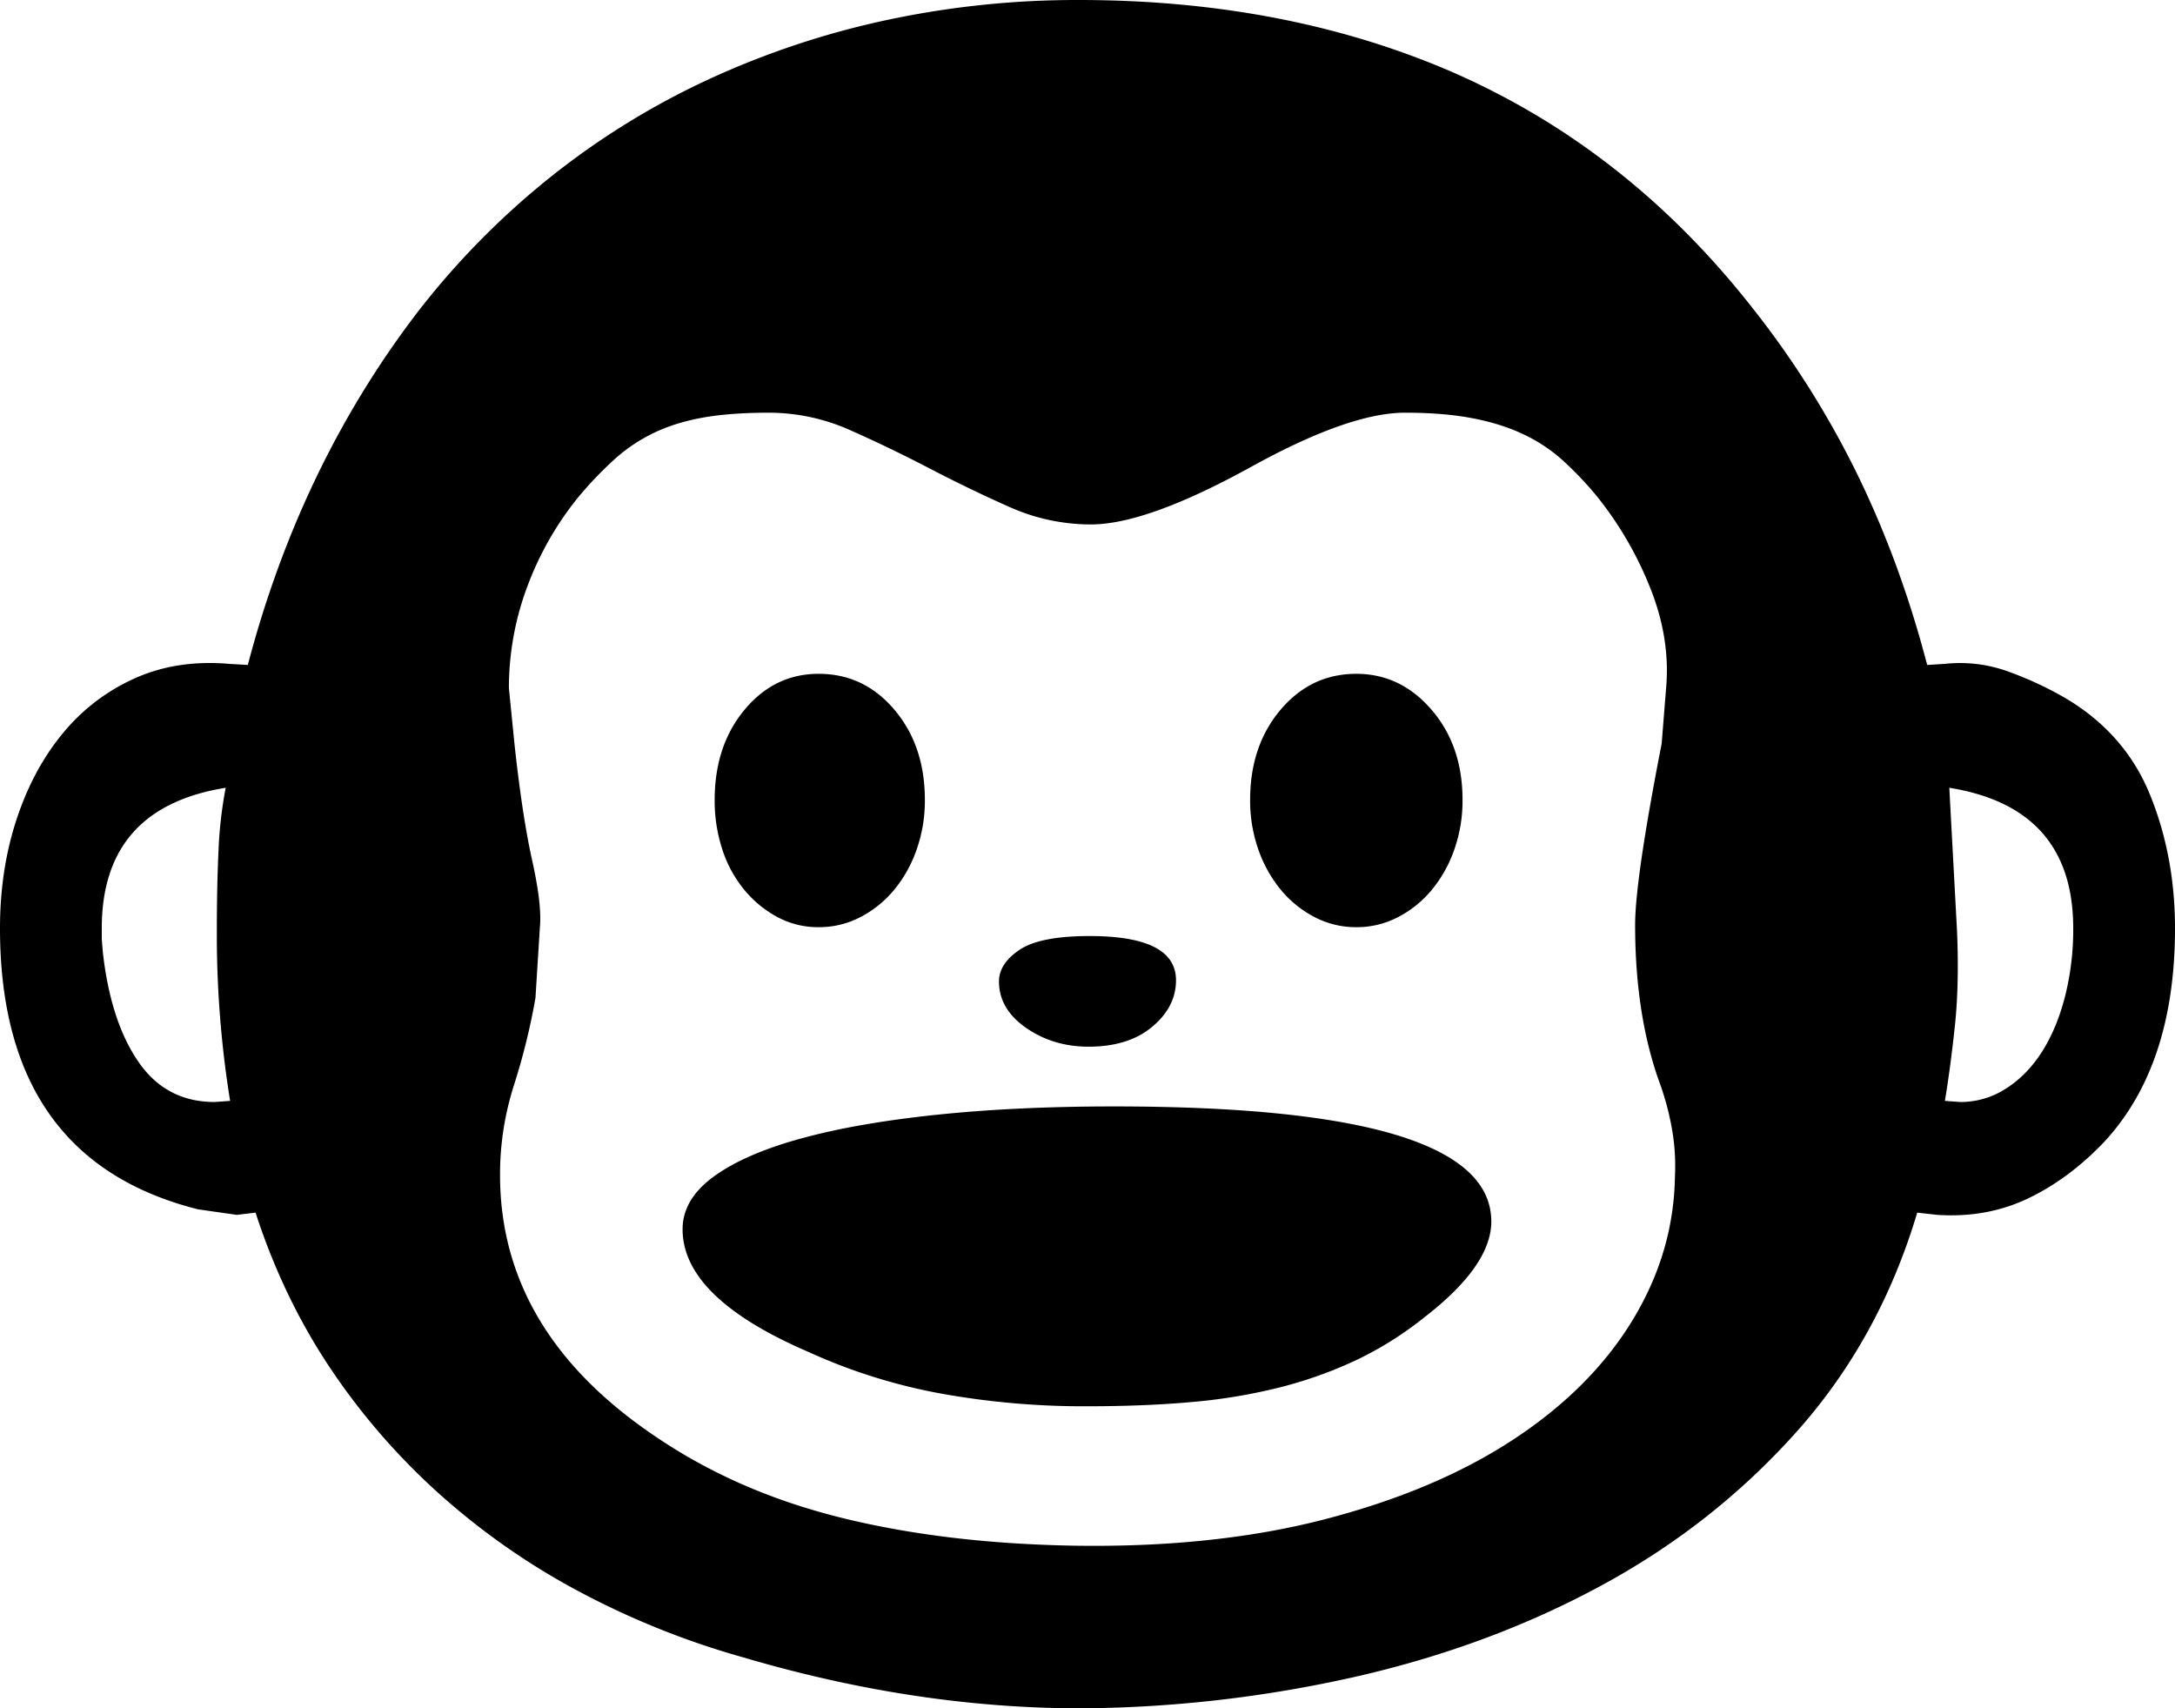 <svg viewBox="0 0 1966 1544" xmlns="http://www.w3.org/2000/svg"><path d="m984 946q-32 0-56.5-17t-24.5-42q0-16 18.5-28.5t63.5-12.5q78 0 78 40 0 24-21.5 42t-57.5 18zm364 158q0 40-61 87a315.92 315.92 0 0 1 -60.5 38 380.81 380.81 0 0 1 -68 24.5 500.24 500.24 0 0 1 -79.5 13.5q-43 4-97 4a725.58 725.58 0 0 1 -131.5-11.5 508.81 508.81 0 0 1 -119.5-37.5q-114-49-114-111 0-27 28-47.5t79-34.5q51-14 123-21.5t160-7.5q341 0 341 104zm-122-266a80.85 80.85 0 0 1 -37.5-9 98.07 98.07 0 0 1 -30.5-24.5 117.77 117.77 0 0 1 -20.5-36.5 132.81 132.81 0 0 1 -7.5-45q0-49 27.5-81.5t68.5-32.5q40 0 68 32.5t28 81.5a132.81 132.81 0 0 1 -7.5 45 117.77 117.77 0 0 1 -20.5 36.5 98.07 98.07 0 0 1 -30.5 24.5 80.85 80.85 0 0 1 -37.5 9zm-486 0a77.86 77.86 0 0 1 -37-9 100.22 100.22 0 0 1 -30-24.5 110.47 110.47 0 0 1 -20-36.5 141.32 141.32 0 0 1 -7-45q0-49 27-81.5t67-32.5q41 0 68.5 32.5t27.5 81.5a132.81 132.81 0 0 1 -7.5 45 117.77 117.77 0 0 1 -20.5 36.5 98.07 98.07 0 0 1 -30.5 24.5 80.85 80.85 0 0 1 -37.5 9zm1018 157 14 1a75.37 75.37 0 0 0 41-12q19-12 32.5-33t21-50a246.86 246.86 0 0 0 7.5-62q0-109-112-127l7 130q2 48-2 85.5t-9 67.5zm-244 68a191.7 191.7 0 0 0 -2.5-41.5 248.69 248.69 0 0 0 -10.5-40.5q-23-62-23-145 0-41 24-164l4-50q4-45-14.5-91a321 321 0 0 0 -48.5-83 313.16 313.16 0 0 0 -30.5-32 146.07 146.07 0 0 0 -35.5-23.5q-20-9.5-46-14.5t-61-5q-51 0-141 50-93 51-143 51a180.39 180.39 0 0 1 -74-16q-36-16-71.5-34.5t-71.5-34.5a180.39 180.39 0 0 0 -74-16q-35 0-60 4.5t-44.5 14a151.08 151.08 0 0 0 -35.5 24 345.21 345.21 0 0 0 -32 33.5 287 287 0 0 0 -46.5 81.5 261.21 261.21 0 0 0 -16.5 91.5l5 50q7 65 16 105.5t7 60.5l-4 64a595 595 0 0 1 -19.5 79 263.85 263.85 0 0 0 -12.5 81q0 143 143 238 73 49 166.5 72t209.5 25q127 2 227-24t170-72q70-46 107.5-107.5t38.5-130.5zm-1320-67 14-1a942.58 942.58 0 0 1 -12-153q0-41 1.5-73a385.17 385.17 0 0 1 6.5-57q-112 18-112 127v10l1 12q7 62 32 98.5t69 36.5zm1772-157q0 123-63 192-32 34-69.5 52t-82.5 15l-18-2q-34 114-109 198t-176.5 139q-101.5 55-222.5 82.5a1157.26 1157.26 0 0 1 -248 28.5q-149 0-305-46a740.64 740.64 0 0 1 -147.5-59 639.81 639.81 0 0 1 -126.5-88 603.36 603.36 0 0 1 -99.5-114.5q-42.5-63.5-67.5-140.5l-17 2-35-5q-179-45-179-254 0-53 15-98.5t42-78a178 178 0 0 1 65-49.5q38-17 85-13l17 1q47-179 152-317a719.88 719.88 0 0 1 121-123.5 699.35 699.35 0 0 1 144-89 767 767 0 0 1 161-53.5 823.43 823.43 0 0 1 173-18q190 0 342 67 155 69 266 210a831.61 831.61 0 0 1 96 152q39 80 63 172l16-1a127.28 127.28 0 0 1 56 6.5 315.22 315.22 0 0 1 53 24.5q54 32 76.5 87.5t22.5 120.5z"/></svg>